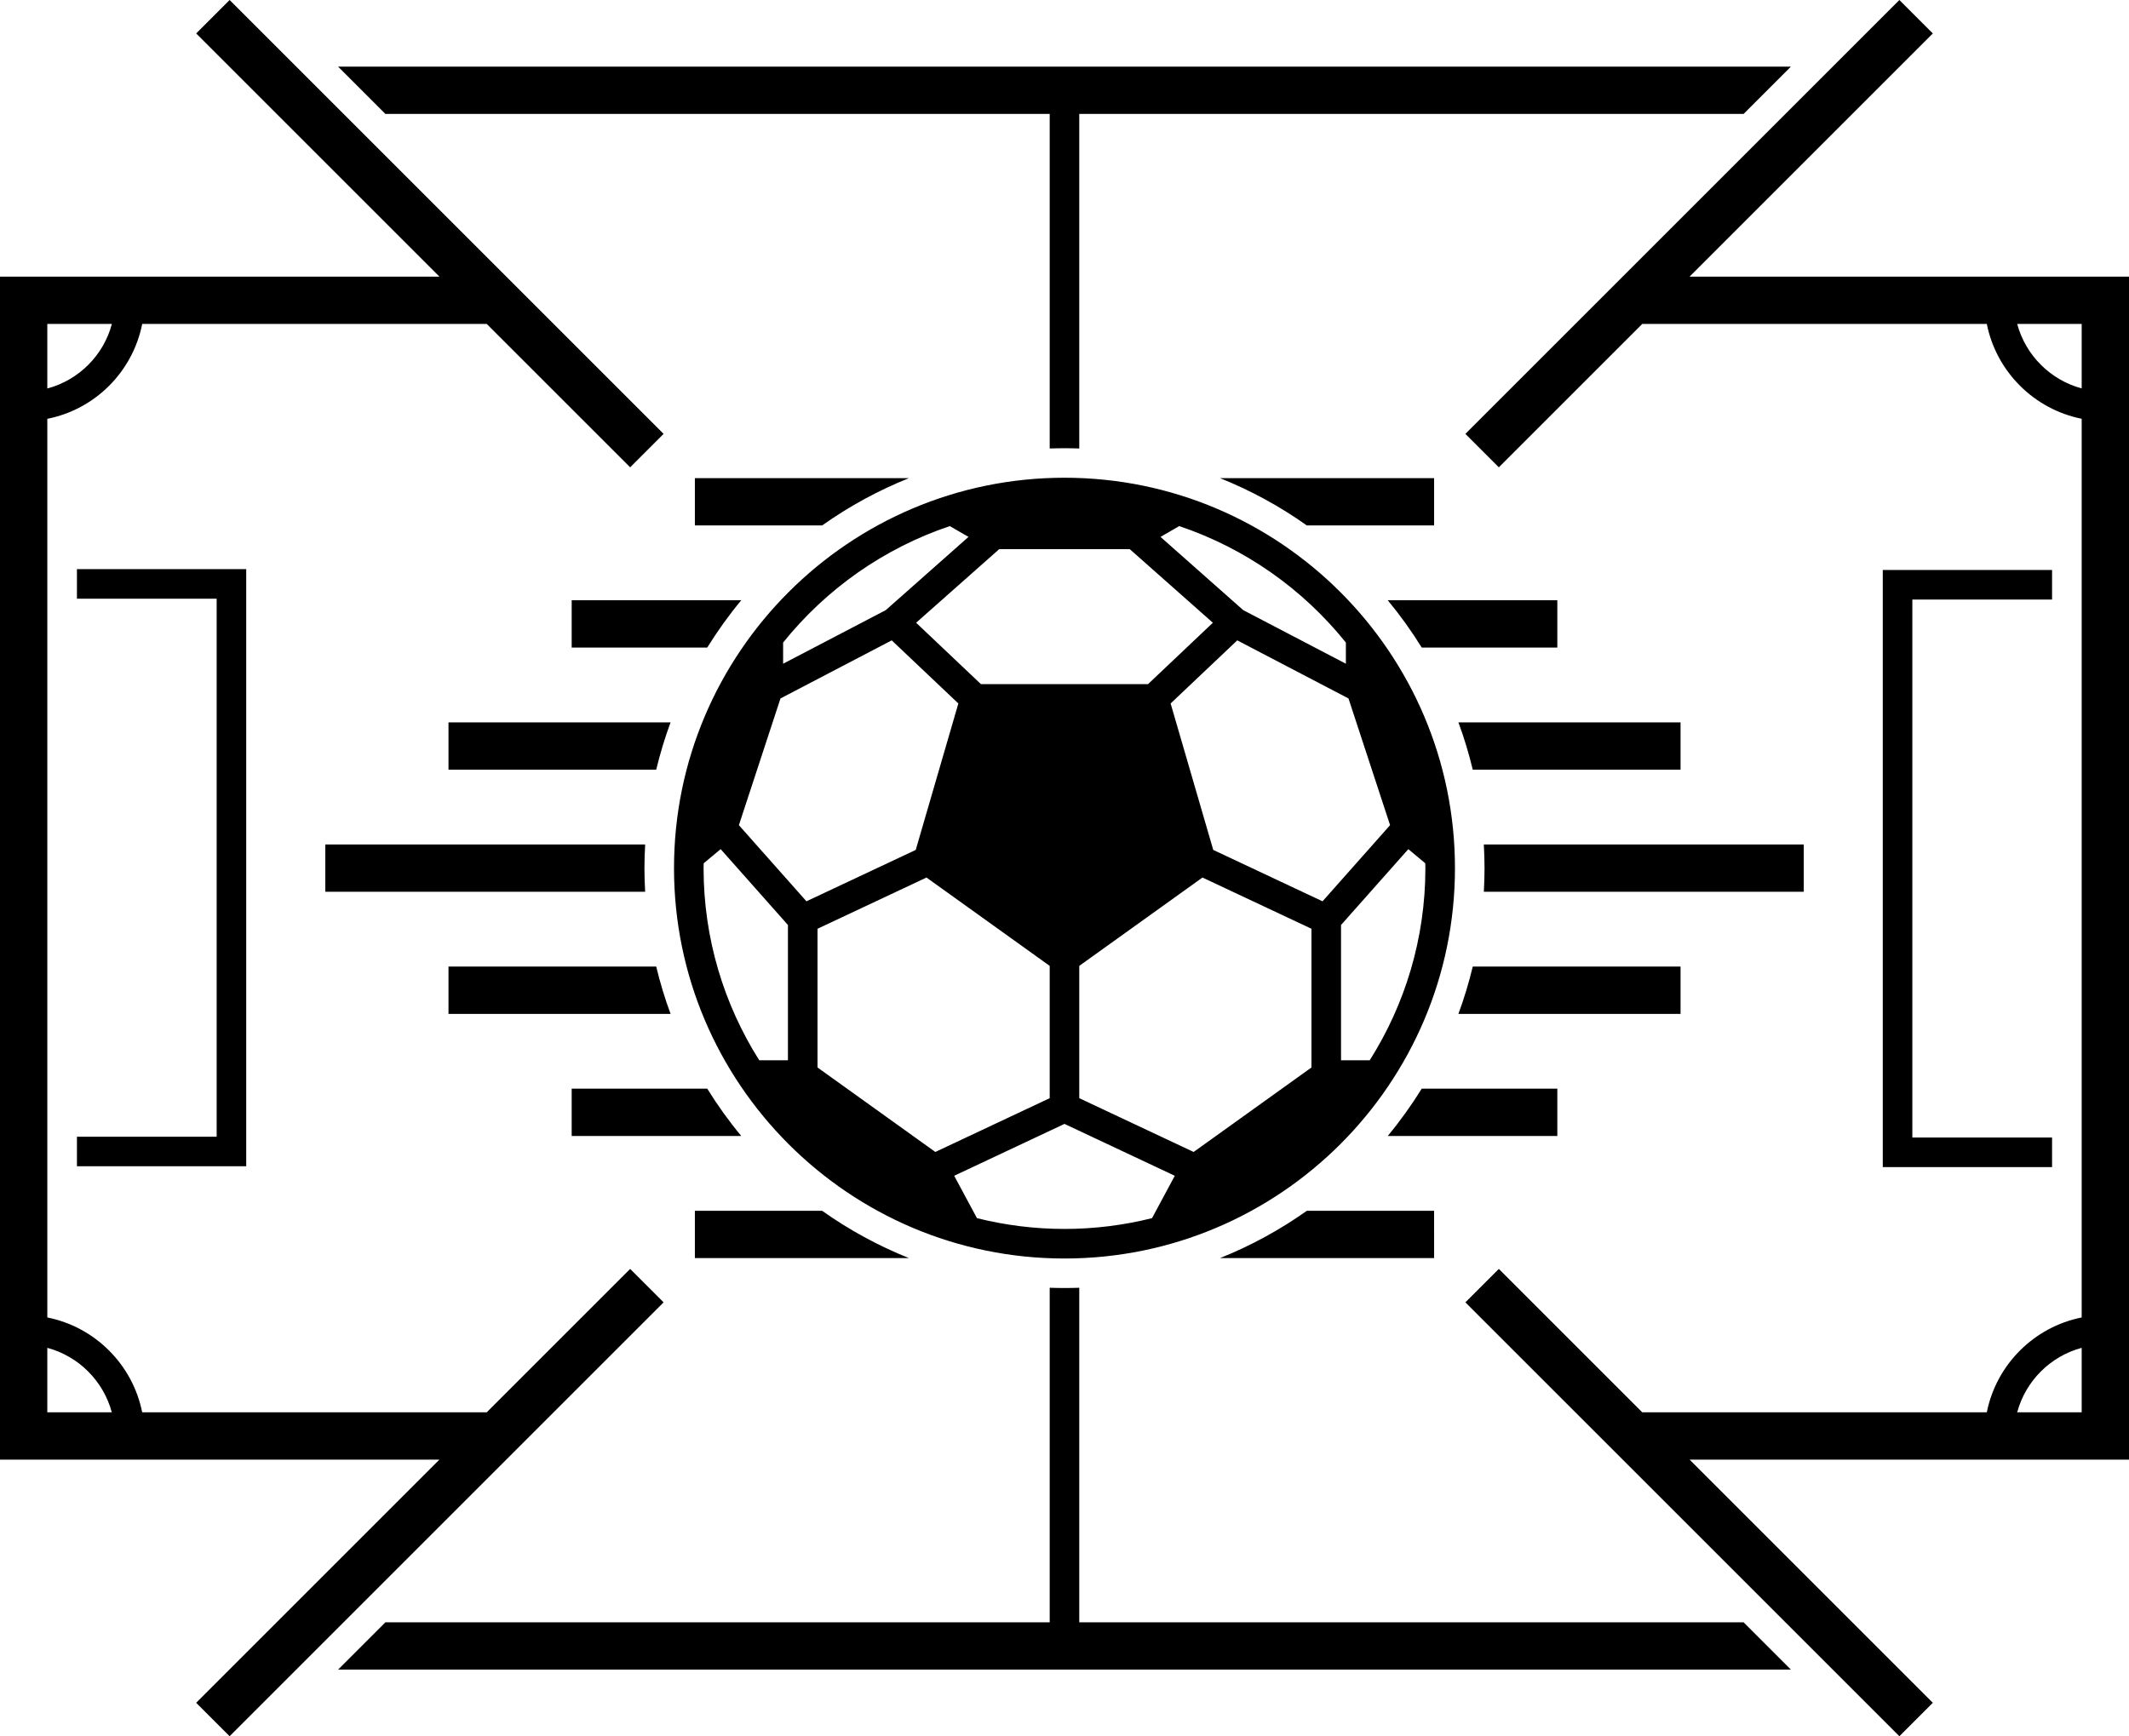<?xml version="1.0" encoding="utf-8"?>
<!-- Generator: Adobe Illustrator 27.2.0, SVG Export Plug-In . SVG Version: 6.00 Build 0)  -->
<svg version="1.1" id="Layer_1" xmlns="http://www.w3.org/2000/svg" xmlns:xlink="http://www.w3.org/1999/xlink" x="0px" y="0px"
	 viewBox="0 0 441.214 359.904" style="enable-background:new 0 0 441.214 359.904;" xml:space="preserve">
<path d="M294.638,134.23h28.102v-9.804h-35.148C290.16,127.52,292.512,130.798,294.638,134.23 M135.994,200.36H92.946v9.806h46.024
	C137.788,206.982,136.802,203.706,135.994,200.36 M188.37,99.114h-44.364v9.806h26.374
	C175.934,104.98,181.964,101.678,188.37,99.114 M146.57,225.672h-28.094v9.806h35.142
	C151.05,232.384,148.698,229.104,146.57,225.672 M92.946,159.542h43.048c0.808-3.346,1.794-6.62,2.976-9.804H92.946V159.542z
	 M305.214,159.542h43.062v-9.804H302.24C303.422,152.922,304.408,156.196,305.214,159.542 M373.814,175.05h-66.306
	c0.092,1.622,0.146,3.256,0.146,4.902s-0.054,3.278-0.146,4.902h66.306V175.05z M118.476,134.23h28.094
	c2.128-3.432,4.48-6.71,7.048-9.804h-35.142V134.23z M170.38,250.984h-26.374v9.804h44.364
	C181.964,258.224,175.934,254.922,170.38,250.984 M348.276,200.36h-43.062c-0.806,3.346-1.792,6.622-2.974,9.806h46.036V200.36z
	 M297.204,250.984H270.83c-5.554,3.938-11.584,7.24-17.99,9.804h44.364V250.984z M322.74,225.672h-28.102
	c-2.126,3.432-4.478,6.712-7.046,9.806h35.148V225.672z M67.416,184.854h66.286c-0.092-1.624-0.148-3.256-0.148-4.902
	s0.056-3.28,0.148-4.902H67.416V184.854z M223.668,336.29v-69.352c-2.042,0.072-4.086,0.072-6.128,0v69.352H79.866l-9.804,9.804
	h301.086l-9.806-9.804H223.668z M15.944,235.628v6.126h35.084V117.976H15.944v6.128H44.9v111.524H15.944z M425.27,124.276v-6.128
	h-35.084v123.78h35.084V235.8h-28.956V124.276H425.27z M274.082,186.83l13.998-15.784l-8.62-26.266l-23.05-12.04l-13.81,13.08
	l8.834,30.36L274.082,186.83z M271.788,192.522l-22.586-10.618l-25.534,18.314v27.422l23.7,11.15l8.398-6.022l16.022-11.492V192.522
	z M243.464,243.726l-22.86-10.756l-22.858,10.756l4.72,8.784c5.81,1.452,11.884,2.236,18.138,2.236
	c6.256,0,12.328-0.784,18.14-2.236L243.464,243.726z M193.84,238.79l23.7-11.15v-27.422l-25.534-18.314l-22.586,10.618v28.754
	l21.568,15.468L193.84,238.79z M167.128,186.83l22.648-10.65l8.834-30.36l-13.81-13.08l-23.052,12.04l-8.62,26.266L167.128,186.83z
	 M163.292,191.74l-13.944-15.722l-3.512,2.926c-0.004,0.338-0.026,0.67-0.026,1.008c0,14.634,4.242,28.29,11.536,39.832h5.946
	V191.74z M207.084,113.828l-17.228,15.26l13.438,12.73h34.62l13.44-12.73l-17.228-15.26H207.084z M196.834,109.054
	c-13.714,4.612-25.66,13.088-34.54,24.14v4.39l21.278-11.114l17.138-15.178L196.834,109.054z M240.504,111.292l17.138,15.178
	l21.278,11.114v-4.39c-8.88-11.052-20.826-19.528-34.54-24.14L240.504,111.292z M291.862,176.018l-13.946,15.722v28.044h5.946
	c7.294-11.542,11.536-25.198,11.536-39.832c0-0.338-0.022-0.672-0.026-1.008L291.862,176.018z M220.604,260.874
	c-44.62,0-80.922-36.302-80.922-80.922s36.302-80.922,80.922-80.922c44.622,0,80.922,36.302,80.922,80.922
	S265.226,260.874,220.604,260.874 M270.83,108.92h26.374v-9.806H252.84C259.246,101.678,265.276,104.98,270.83,108.92
	 M431.408,67.146h-13.366c1.746,6.498,6.868,11.62,13.366,13.366V67.146z M431.408,279.392c-6.498,1.746-11.62,6.866-13.366,13.366
	h13.366V279.392z M441.214,302.562H350.15l50.408,50.408l-6.932,6.934l-89.94-89.938l6.934-6.934l29.724,29.726h71.402
	c1.972-9.888,9.776-17.69,19.662-19.662V86.806c-9.886-1.97-17.69-9.774-19.662-19.66h-71.402L310.62,96.87l-6.934-6.932L393.626,0
	l6.932,6.934L350.15,57.342h91.064V302.562z M23.172,292.758c-1.746-6.5-6.868-11.62-13.368-13.366v13.366H23.172z M9.804,80.528
	c6.518-1.732,11.652-6.866,13.384-13.382H9.804V80.528z M137.524,269.966l-89.938,89.938l-6.932-6.934l50.408-50.408H0V57.342
	h91.064L40.656,6.934L47.588,0l89.938,89.938l-6.932,6.932l-29.726-29.724H29.47c-1.966,9.922-9.776,17.722-19.666,19.67v186.28
	c9.888,1.97,17.692,9.774,19.662,19.662h71.4l29.726-29.726L137.524,269.966z M79.866,23.614l-9.804-9.804h301.086l-9.806,9.804
	H223.668v69.352c-2.042-0.072-4.086-0.072-6.128,0V23.614H79.866z"/>
</svg>
